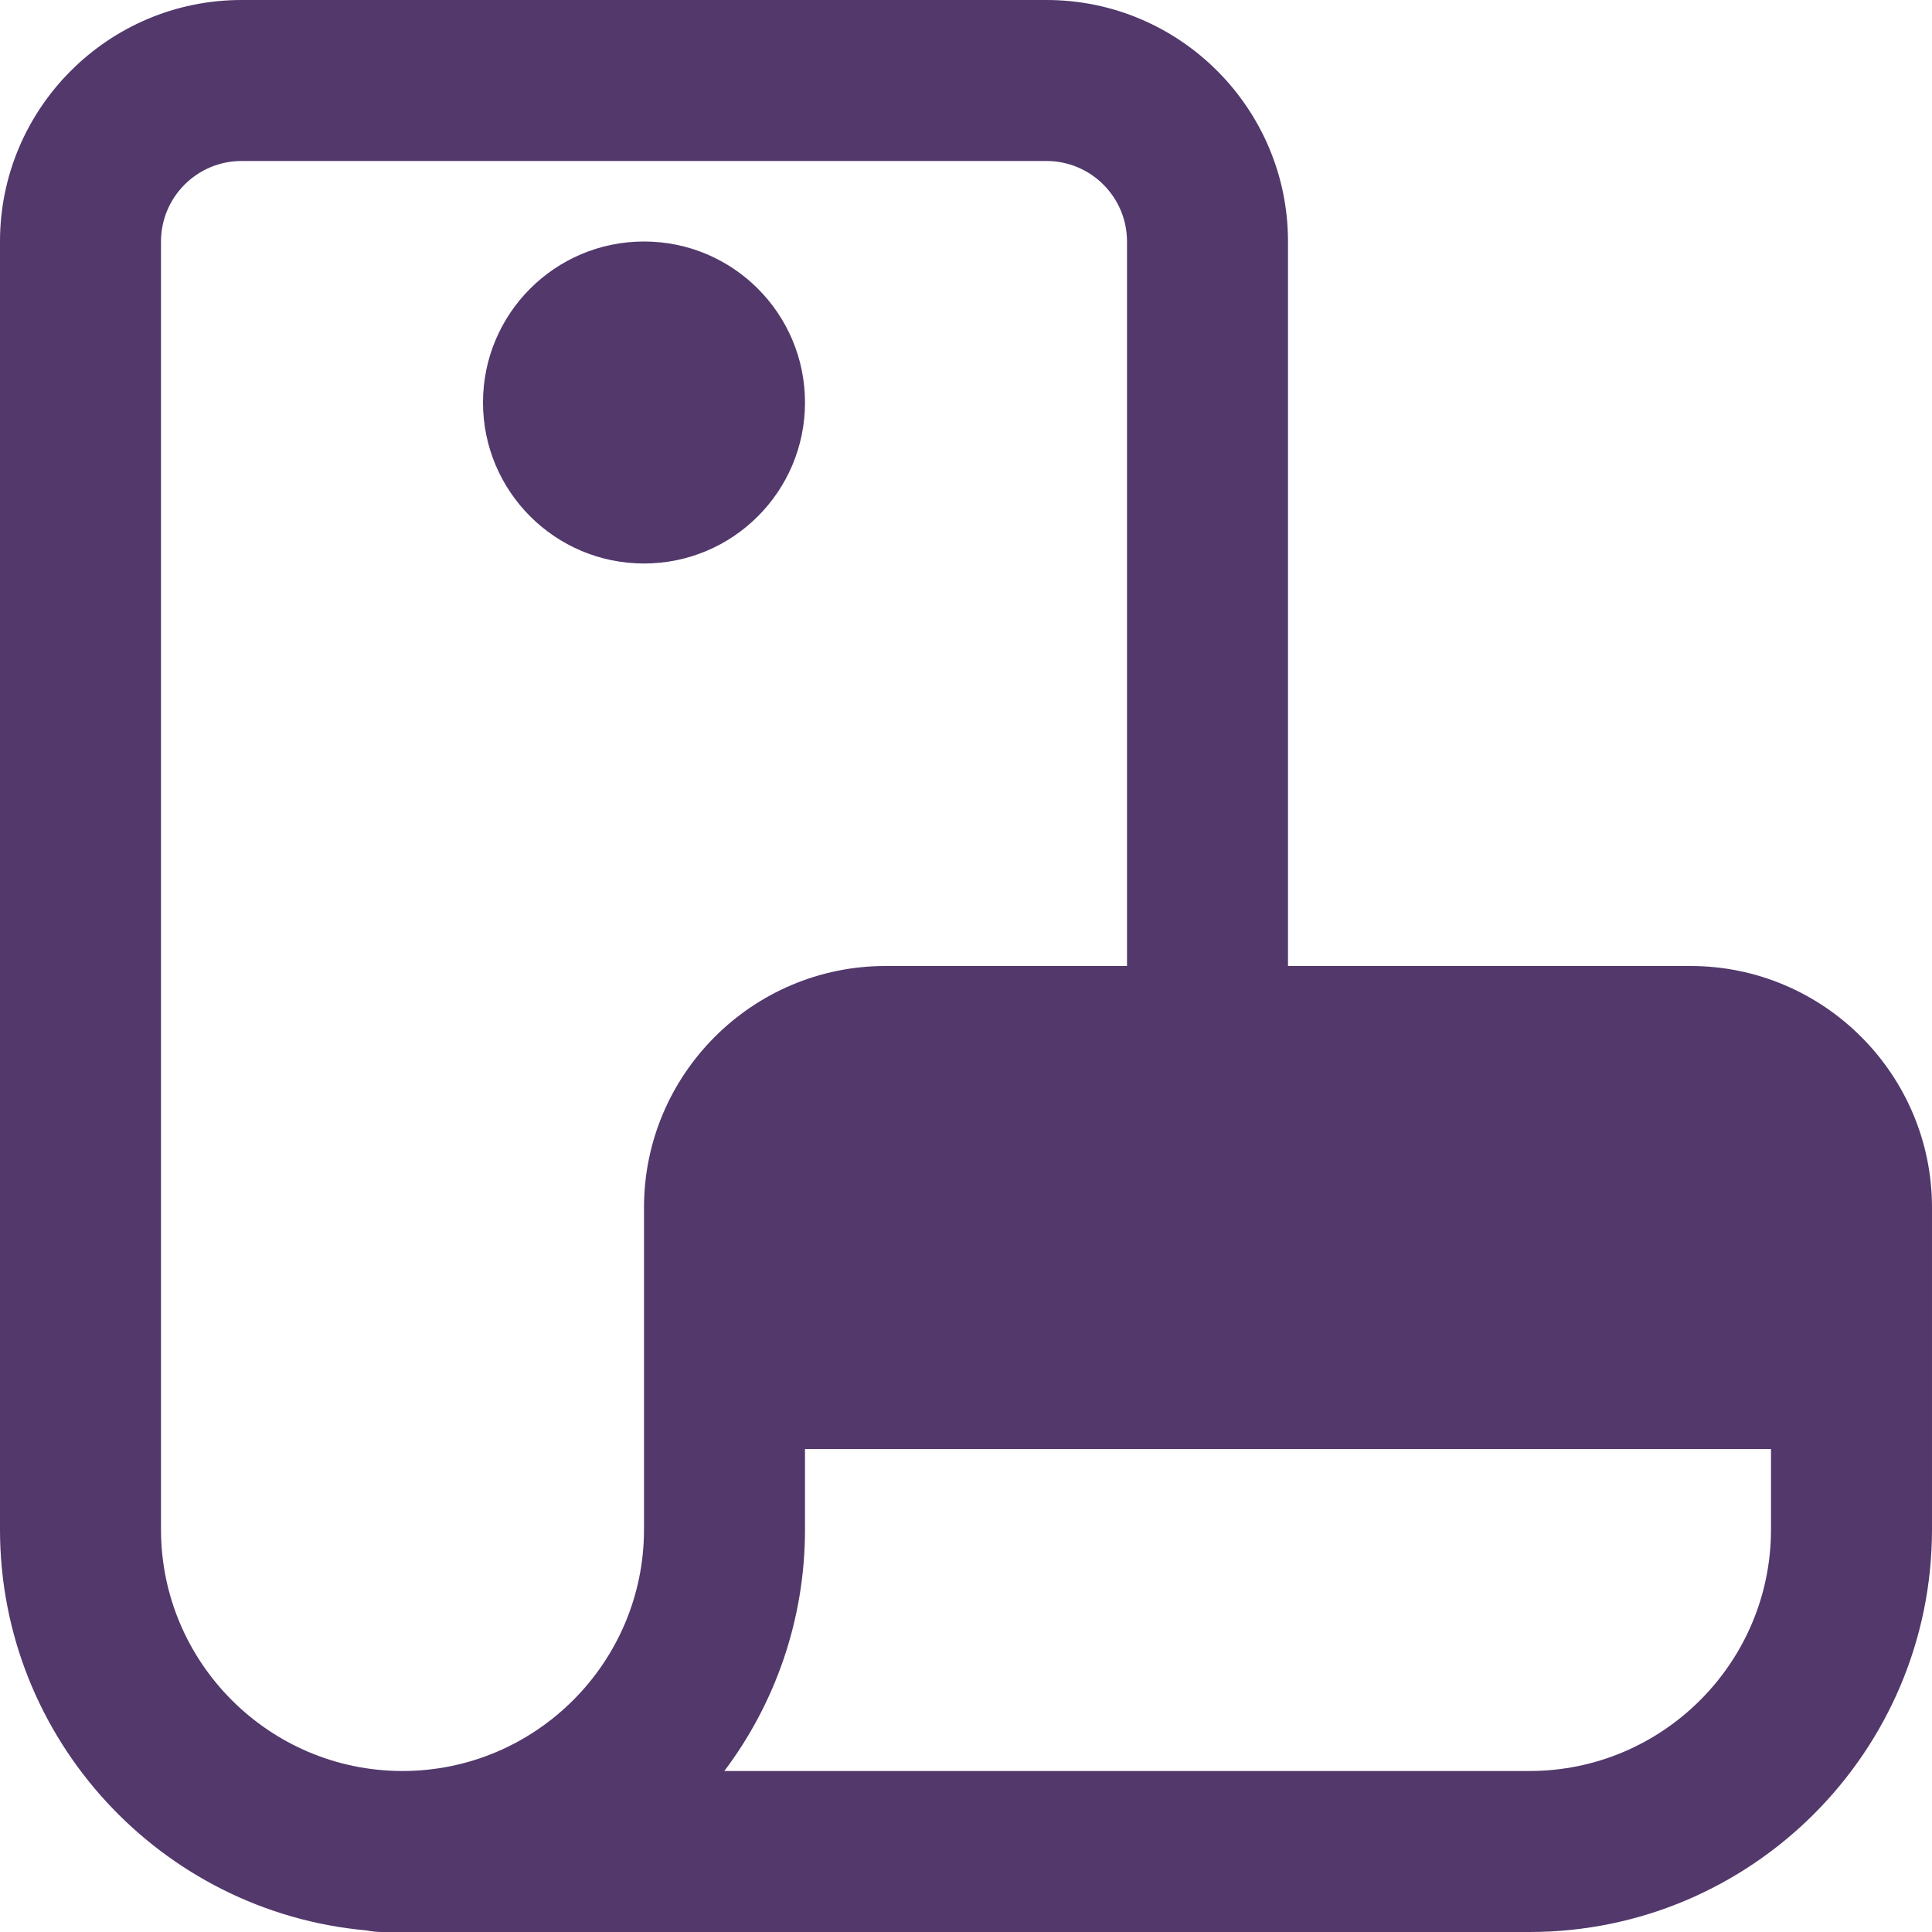 <?xml version="1.0"?>
<svg xmlns="http://www.w3.org/2000/svg" xmlns:xlink="http://www.w3.org/1999/xlink" xmlns:svgjs="http://svgjs.com/svgjs" version="1.1" width="512" height="512" x="0" y="0" viewBox="0 0 24 24" style="enable-background:new 0 0 512 512" xml:space="preserve"><g><path xmlns="http://www.w3.org/2000/svg" d="m4.55 23.98c.064.013.132.02.2.02h14.25c2.757 0 5-2.243 5-5v-4c0-1.654-1.346-3-3-3h-5v-9c0-1.654-1.346-3-3-3h-10c-1.654 0-3 1.346-3 3v16c0 2.605 2.003 4.751 4.55 4.98zm17.45-5.98v1c0 1.654-1.346 3-3 3h-10.002c.629-.836 1.002-1.875 1.002-3v-1zm-20-15c0-.551.448-1 1-1h10c.552 0 1 .449 1 1v9h-3c-1.654 0-3 1.346-3 3v4c0 1.654-1.346 3-3 3s-3-1.346-3-3z" fill="#52386b" data-original="#000000"/><circle xmlns="http://www.w3.org/2000/svg" cx="8" cy="5" r="2" fill="#52386b" data-original="#000000"/></g></svg>

